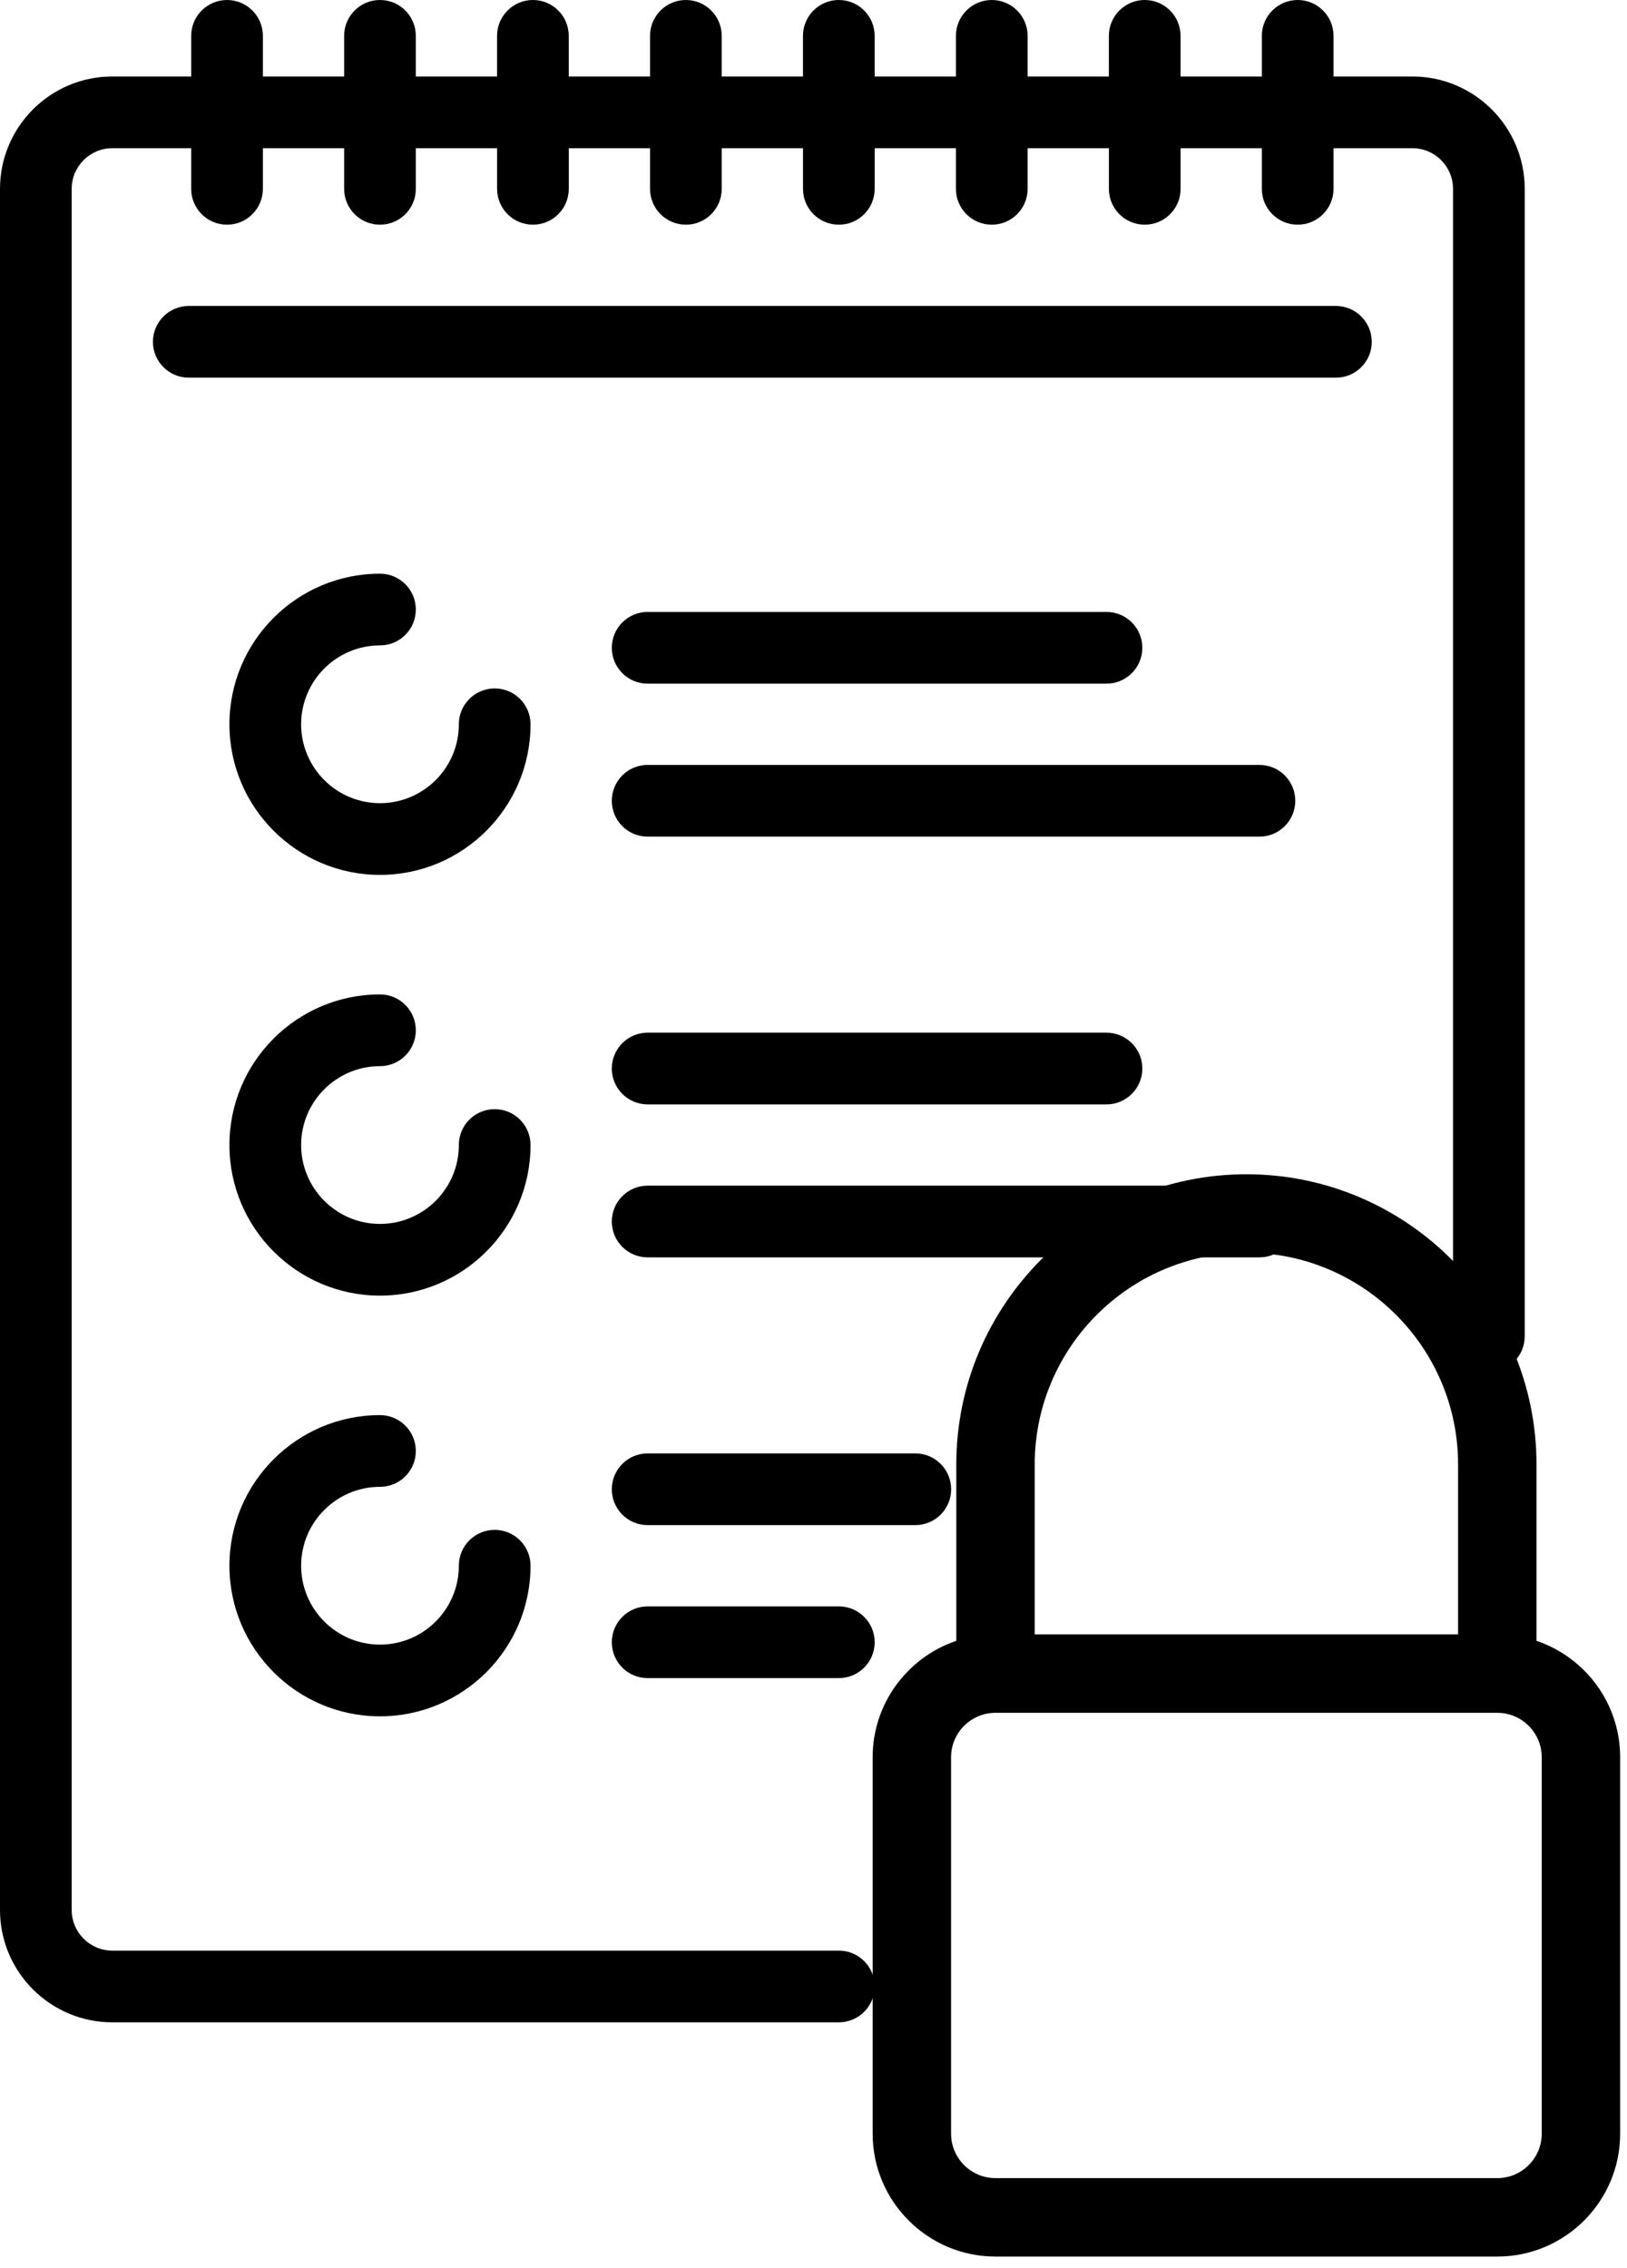 <svg width="61" height="85" viewBox="0 0 61 85" fill="none" xmlns="http://www.w3.org/2000/svg">
<path d="M52.953 2.867H49.997V1.344C49.997 0.602 49.395 0 48.653 0C47.91 0 47.309 0.602 47.309 1.344V2.867H44.262V1.344C44.262 0.602 43.66 0 42.918 0C42.176 0 41.574 0.602 41.574 1.344V2.867H38.528V1.344C38.528 0.602 37.926 0 37.184 0C36.441 0 35.84 0.602 35.84 1.344V2.867H32.793V1.344C32.793 0.602 32.192 0 31.449 0C30.707 0 30.105 0.602 30.105 1.344V2.867H27.059V1.344C27.059 0.602 26.457 0 25.715 0C24.973 0 24.371 0.602 24.371 1.344V2.867H21.324V1.344C21.324 0.602 20.723 0 19.98 0C19.238 0 18.636 0.602 18.636 1.344V2.867H15.59V1.344C15.59 0.602 14.989 0 14.246 0C13.504 0 12.902 0.602 12.902 1.344V2.867H9.856V1.344C9.856 0.602 9.254 0 8.512 0C7.77 0 7.168 0.602 7.168 1.344V2.867H4.211C1.889 2.867 0 4.756 0 7.078V71.59C0 73.912 1.889 75.801 4.211 75.801H31.449C32.192 75.801 32.793 75.2 32.793 74.457C32.793 73.715 32.192 73.113 31.449 73.113H4.211C3.371 73.113 2.688 72.43 2.688 71.59V7.078C2.688 6.238 3.371 5.555 4.211 5.555H7.168V7.078C7.168 7.821 7.77 8.422 8.512 8.422C9.254 8.422 9.856 7.821 9.856 7.078V5.555H12.902V7.078C12.902 7.821 13.504 8.422 14.246 8.422C14.989 8.422 15.59 7.821 15.59 7.078V5.555H18.637V7.078C18.637 7.821 19.239 8.422 19.981 8.422C20.723 8.422 21.325 7.821 21.325 7.078V5.555H24.371V7.078C24.371 7.821 24.973 8.422 25.715 8.422C26.458 8.422 27.059 7.821 27.059 7.078V5.555H30.106V7.078C30.106 7.821 30.707 8.422 31.45 8.422C32.192 8.422 32.794 7.821 32.794 7.078V5.555H35.84V7.078C35.84 7.821 36.442 8.422 37.184 8.422C37.926 8.422 38.528 7.821 38.528 7.078V5.555H41.575V7.078C41.575 7.821 42.176 8.422 42.919 8.422C43.661 8.422 44.263 7.821 44.263 7.078V5.555H47.309V7.078C47.309 7.821 47.911 8.422 48.653 8.422C49.395 8.422 49.997 7.821 49.997 7.078V5.555H52.954C53.794 5.555 54.477 6.238 54.477 7.078V50.087C54.477 50.829 55.079 51.431 55.821 51.431C56.563 51.431 57.165 50.829 57.165 50.087V7.078C57.165 4.756 55.275 2.867 52.953 2.867Z" fill="black"/>
<path d="M50.086 11.468H7.078C6.336 11.468 5.734 12.07 5.734 12.812C5.734 13.555 6.336 14.156 7.078 14.156H50.086C50.828 14.156 51.43 13.555 51.43 12.812C51.43 12.07 50.828 11.468 50.086 11.468Z" fill="black"/>
<path d="M57.607 61.502V54.891C57.607 48.893 52.728 44.014 46.73 44.014C40.733 44.014 35.854 48.893 35.854 54.891V61.502C34.033 62.117 32.718 63.84 32.718 65.865V79.975C32.718 82.515 34.784 84.581 37.324 84.581H56.137C58.677 84.581 60.743 82.515 60.743 79.975V65.865C60.743 63.84 59.428 62.117 57.607 61.502ZM38.794 54.891C38.794 50.514 42.354 46.954 46.73 46.954C51.107 46.954 54.667 50.514 54.667 54.891V61.26H38.793V54.891H38.794ZM57.803 79.975C57.803 80.894 57.056 81.641 56.137 81.641H37.324C36.405 81.641 35.658 80.894 35.658 79.975V65.865C35.658 64.947 36.405 64.2 37.324 64.2H56.137C57.056 64.2 57.803 64.947 57.803 65.865V79.975Z" fill="black"/>
<path d="M18.547 25.804C17.805 25.804 17.203 26.406 17.203 27.148C17.203 28.779 15.877 30.105 14.246 30.105C12.616 30.105 11.29 28.779 11.29 27.148C11.29 25.518 12.616 24.191 14.246 24.191C14.989 24.191 15.59 23.59 15.59 22.847C15.59 22.105 14.989 21.503 14.246 21.503C11.134 21.503 8.602 24.036 8.602 27.148C8.602 30.261 11.134 32.793 14.246 32.793C17.359 32.793 19.891 30.261 19.891 27.148C19.891 26.406 19.289 25.804 18.547 25.804Z" fill="black"/>
<path d="M18.547 41.574C17.805 41.574 17.203 42.176 17.203 42.918C17.203 44.549 15.877 45.875 14.246 45.875C12.616 45.875 11.29 44.549 11.29 42.918C11.29 41.288 12.616 39.962 14.246 39.962C14.989 39.962 15.59 39.36 15.59 38.617C15.59 37.875 14.989 37.273 14.246 37.273C11.134 37.273 8.602 39.806 8.602 42.918C8.602 46.031 11.134 48.563 14.246 48.563C17.359 48.563 19.891 46.031 19.891 42.918C19.891 42.176 19.289 41.574 18.547 41.574Z" fill="black"/>
<path d="M47.219 44.441H24.282C23.539 44.441 22.938 45.043 22.938 45.785C22.938 46.527 23.539 47.129 24.282 47.129H47.219C47.961 47.129 48.563 46.527 48.563 45.785C48.563 45.043 47.961 44.441 47.219 44.441Z" fill="black"/>
<path d="M41.484 38.707H24.282C23.539 38.707 22.938 39.309 22.938 40.051C22.938 40.793 23.539 41.395 24.282 41.395H41.485C42.227 41.395 42.829 40.793 42.829 40.051C42.829 39.309 42.227 38.707 41.484 38.707Z" fill="black"/>
<path d="M31.45 60.211H24.282C23.539 60.211 22.938 60.813 22.938 61.555C22.938 62.297 23.539 62.899 24.282 62.899H31.45C32.192 62.899 32.794 62.297 32.794 61.555C32.794 60.813 32.192 60.211 31.45 60.211Z" fill="black"/>
<path d="M34.317 54.477H24.282C23.539 54.477 22.938 55.078 22.938 55.821C22.938 56.563 23.539 57.165 24.282 57.165H34.317C35.059 57.165 35.661 56.563 35.661 55.821C35.661 55.078 35.059 54.477 34.317 54.477Z" fill="black"/>
<path d="M47.219 28.671H24.282C23.539 28.671 22.938 29.273 22.938 30.015C22.938 30.758 23.539 31.359 24.282 31.359H47.219C47.961 31.359 48.563 30.758 48.563 30.015C48.563 29.273 47.961 28.671 47.219 28.671Z" fill="black"/>
<path d="M41.484 22.937H24.282C23.539 22.937 22.938 23.539 22.938 24.281C22.938 25.023 23.539 25.625 24.282 25.625H41.485C42.227 25.625 42.829 25.023 42.829 24.281C42.829 23.539 42.227 22.937 41.484 22.937Z" fill="black"/>
<path d="M18.547 57.343C17.805 57.343 17.203 57.945 17.203 58.687C17.203 60.318 15.877 61.644 14.246 61.644C12.616 61.644 11.29 60.318 11.29 58.687C11.29 57.057 12.616 55.73 14.246 55.73C14.989 55.73 15.59 55.129 15.59 54.386C15.59 53.644 14.989 53.042 14.246 53.042C11.134 53.042 8.602 55.575 8.602 58.687C8.602 61.8 11.134 64.332 14.246 64.332C17.359 64.332 19.891 61.8 19.891 58.687C19.891 57.945 19.289 57.343 18.547 57.343Z" fill="black"/>
</svg>
